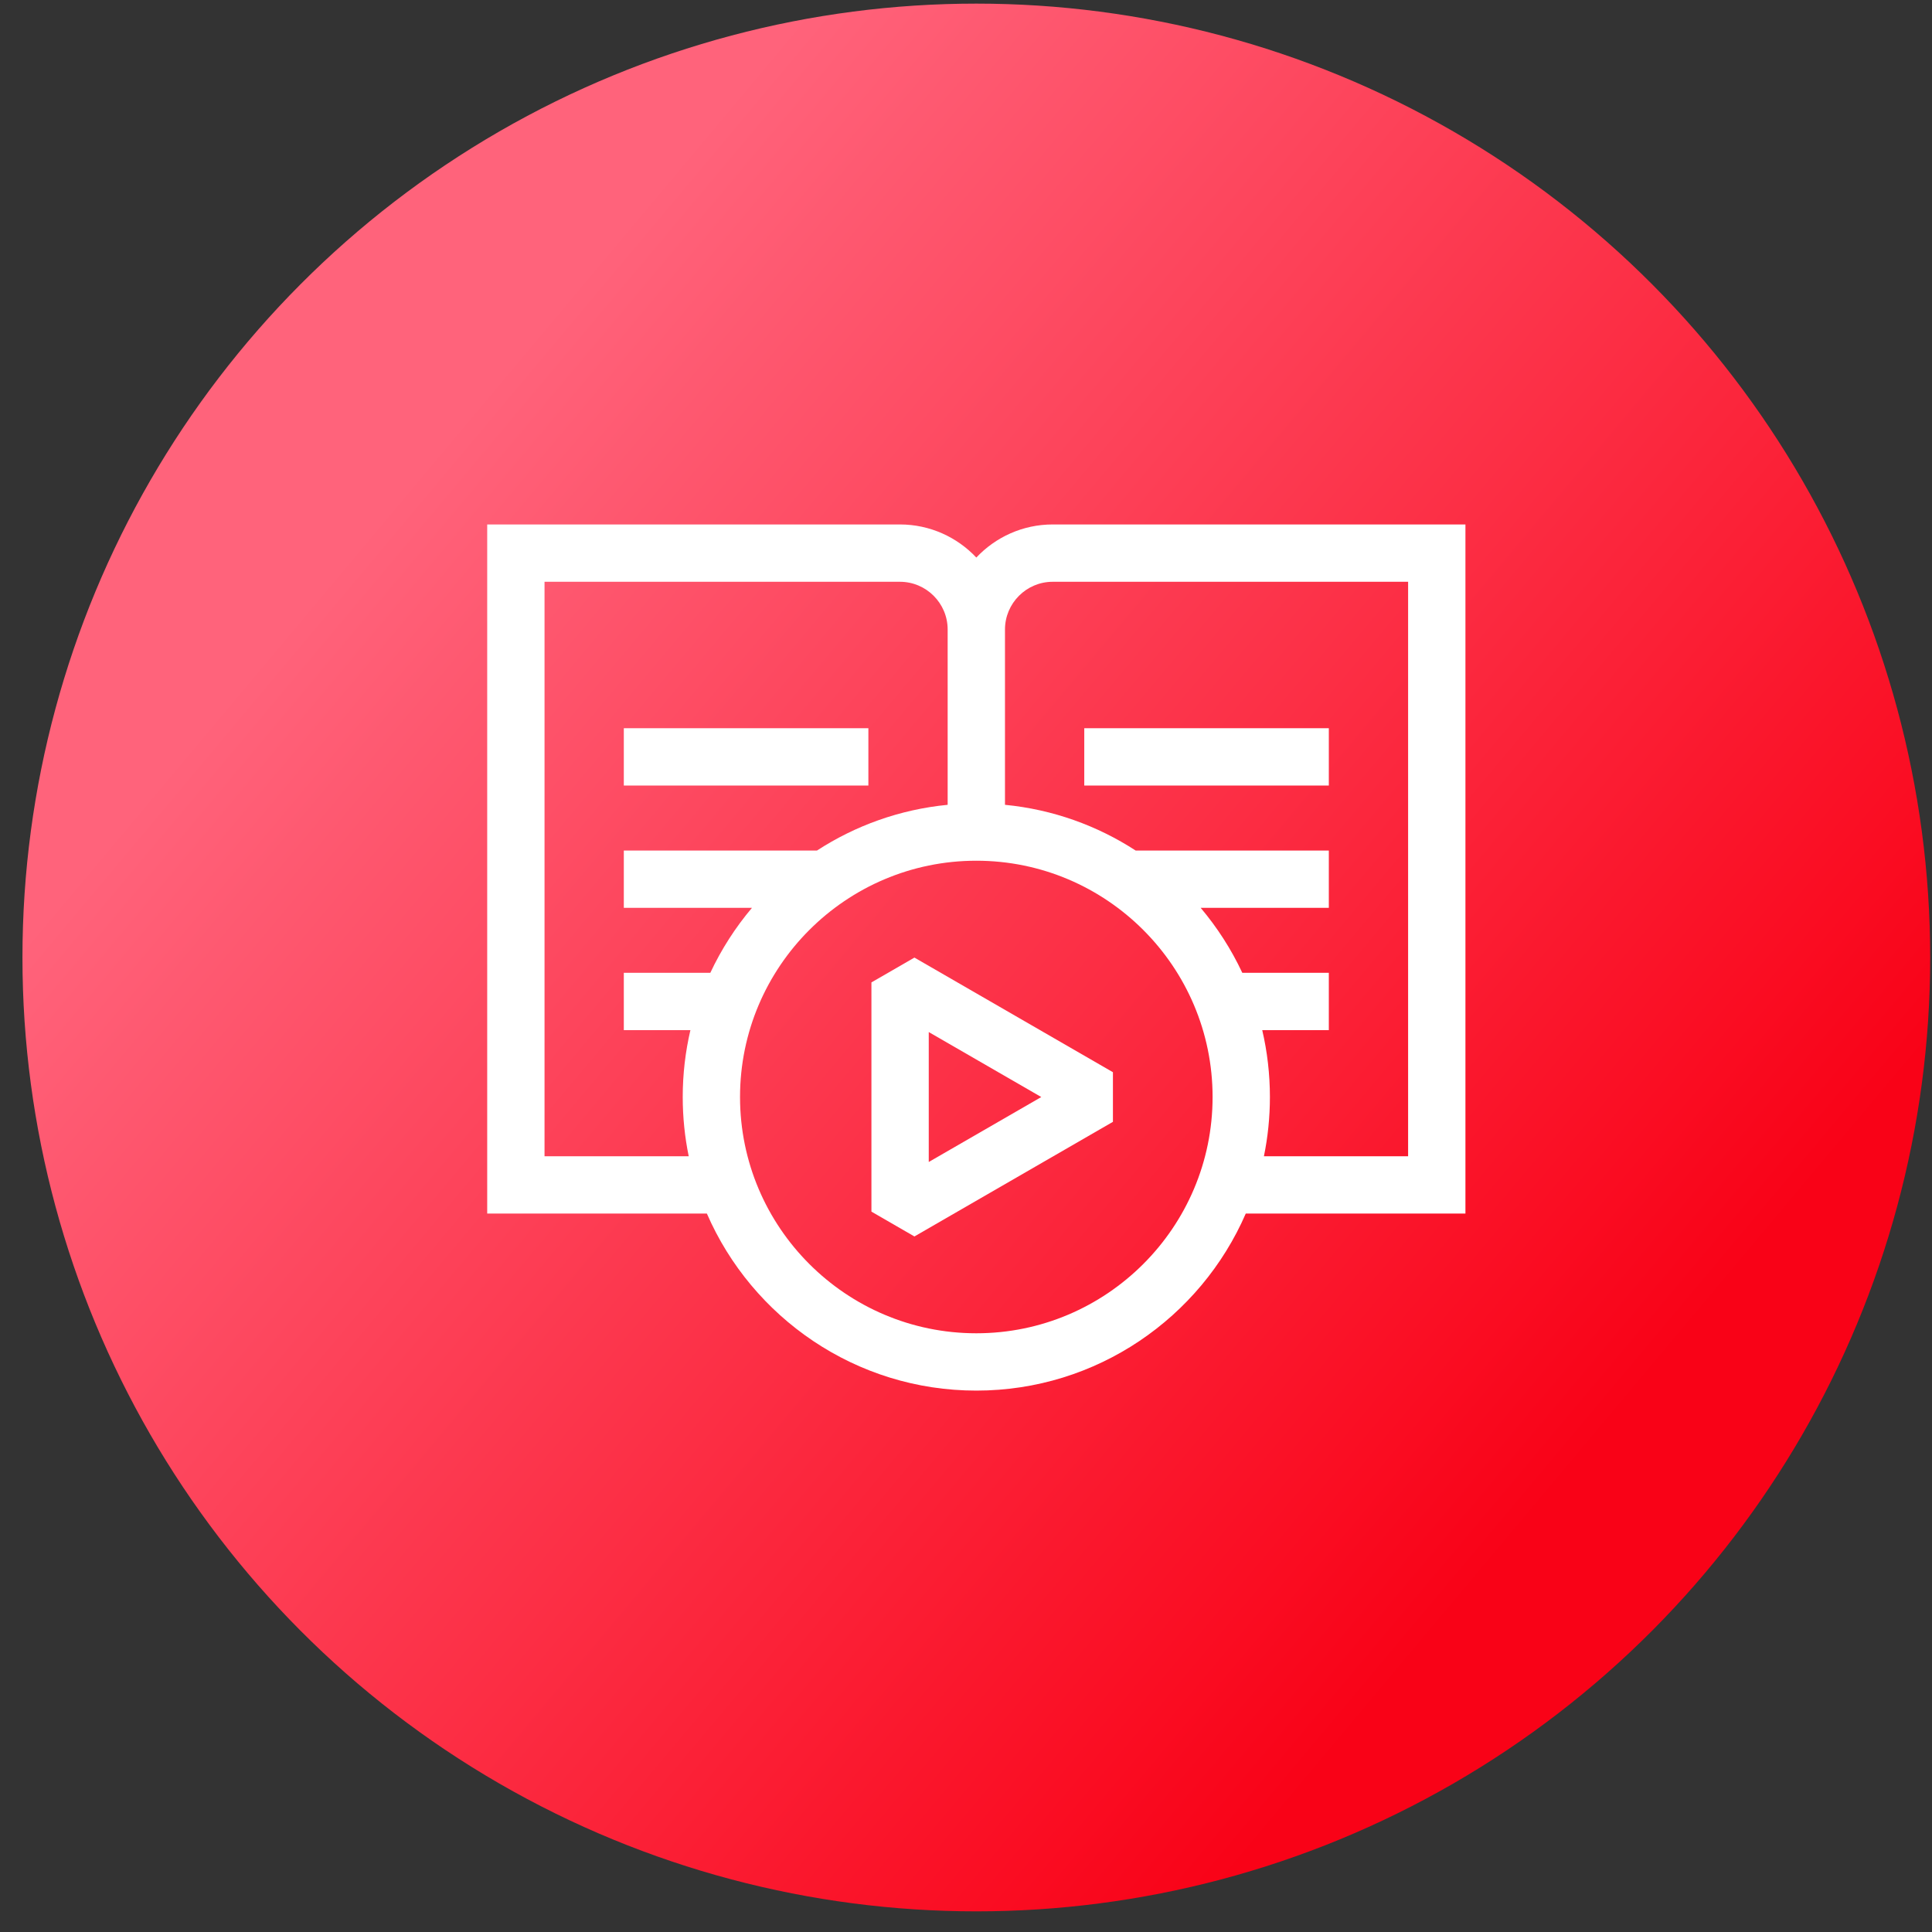 <svg width="79" height="79" viewBox="0 0 79 79" fill="none" xmlns="http://www.w3.org/2000/svg">
<rect x="0" y="0" width="79" height="79" fill="#333333" stroke="none"/>
<circle cx="39.922" cy="39.152" r="39.004" fill="url(#paint0_linear)"/>
<g clip-path="url(#clip0)">
<path d="M59.922 21.445H43.047C41.816 21.445 40.706 21.966 39.922 22.798C39.138 21.966 38.027 21.445 36.797 21.445H19.922V49.622H28.904C30.752 53.878 34.995 56.862 39.922 56.862C44.849 56.862 49.092 53.878 50.94 49.622H59.922V21.445ZM57.578 47.279H51.682C51.843 46.496 51.927 45.686 51.927 44.857C51.927 43.916 51.818 43.001 51.613 42.122H54.336V39.779H50.798C50.348 38.817 49.773 37.925 49.096 37.122H54.336V34.779H46.438C44.87 33.761 43.05 33.099 41.094 32.909V25.742C41.094 24.665 41.97 23.789 43.047 23.789H57.578V47.279ZM39.922 54.518C34.594 54.518 30.26 50.184 30.26 44.857C30.26 39.529 34.594 35.195 39.922 35.195C45.249 35.195 49.583 39.529 49.583 44.857C49.583 50.184 45.249 54.518 39.922 54.518ZM22.266 23.789H36.797C37.874 23.789 38.75 24.665 38.75 25.742V32.909C36.794 33.099 34.974 33.761 33.406 34.779H25.508V37.122H30.748C30.07 37.925 29.496 38.817 29.045 39.779H25.508V42.122H28.231C28.026 43.001 27.917 43.916 27.917 44.857C27.917 45.686 28.001 46.496 28.162 47.279H22.266V23.789Z" fill="white"/>
<path d="M25.508 29.777H35.508V32.121H25.508V29.777Z" fill="white"/>
<path d="M44.336 29.777H54.336V32.121H44.336V29.777Z" fill="white"/>
<path d="M45.508 45.872V43.843L37.391 39.156L35.633 40.171V49.544L37.391 50.559L45.508 45.872ZM37.977 42.201L42.578 44.858L37.977 47.514V42.201Z" fill="white"/>
</g>
<defs>
<linearGradient id="paint0_linear" x1="20.144" y1="15.575" x2="68.016" y2="55.732" gradientUnits="userSpaceOnUse">
<stop stop-color="#FF637B"/>
<stop offset="1" stop-color="#F90217"/>
</linearGradient>
<clipPath id="clip0">
<rect width="40" height="40" fill="white" transform="translate(19.922 19.152)"/>
</clipPath>
</defs>
</svg>
